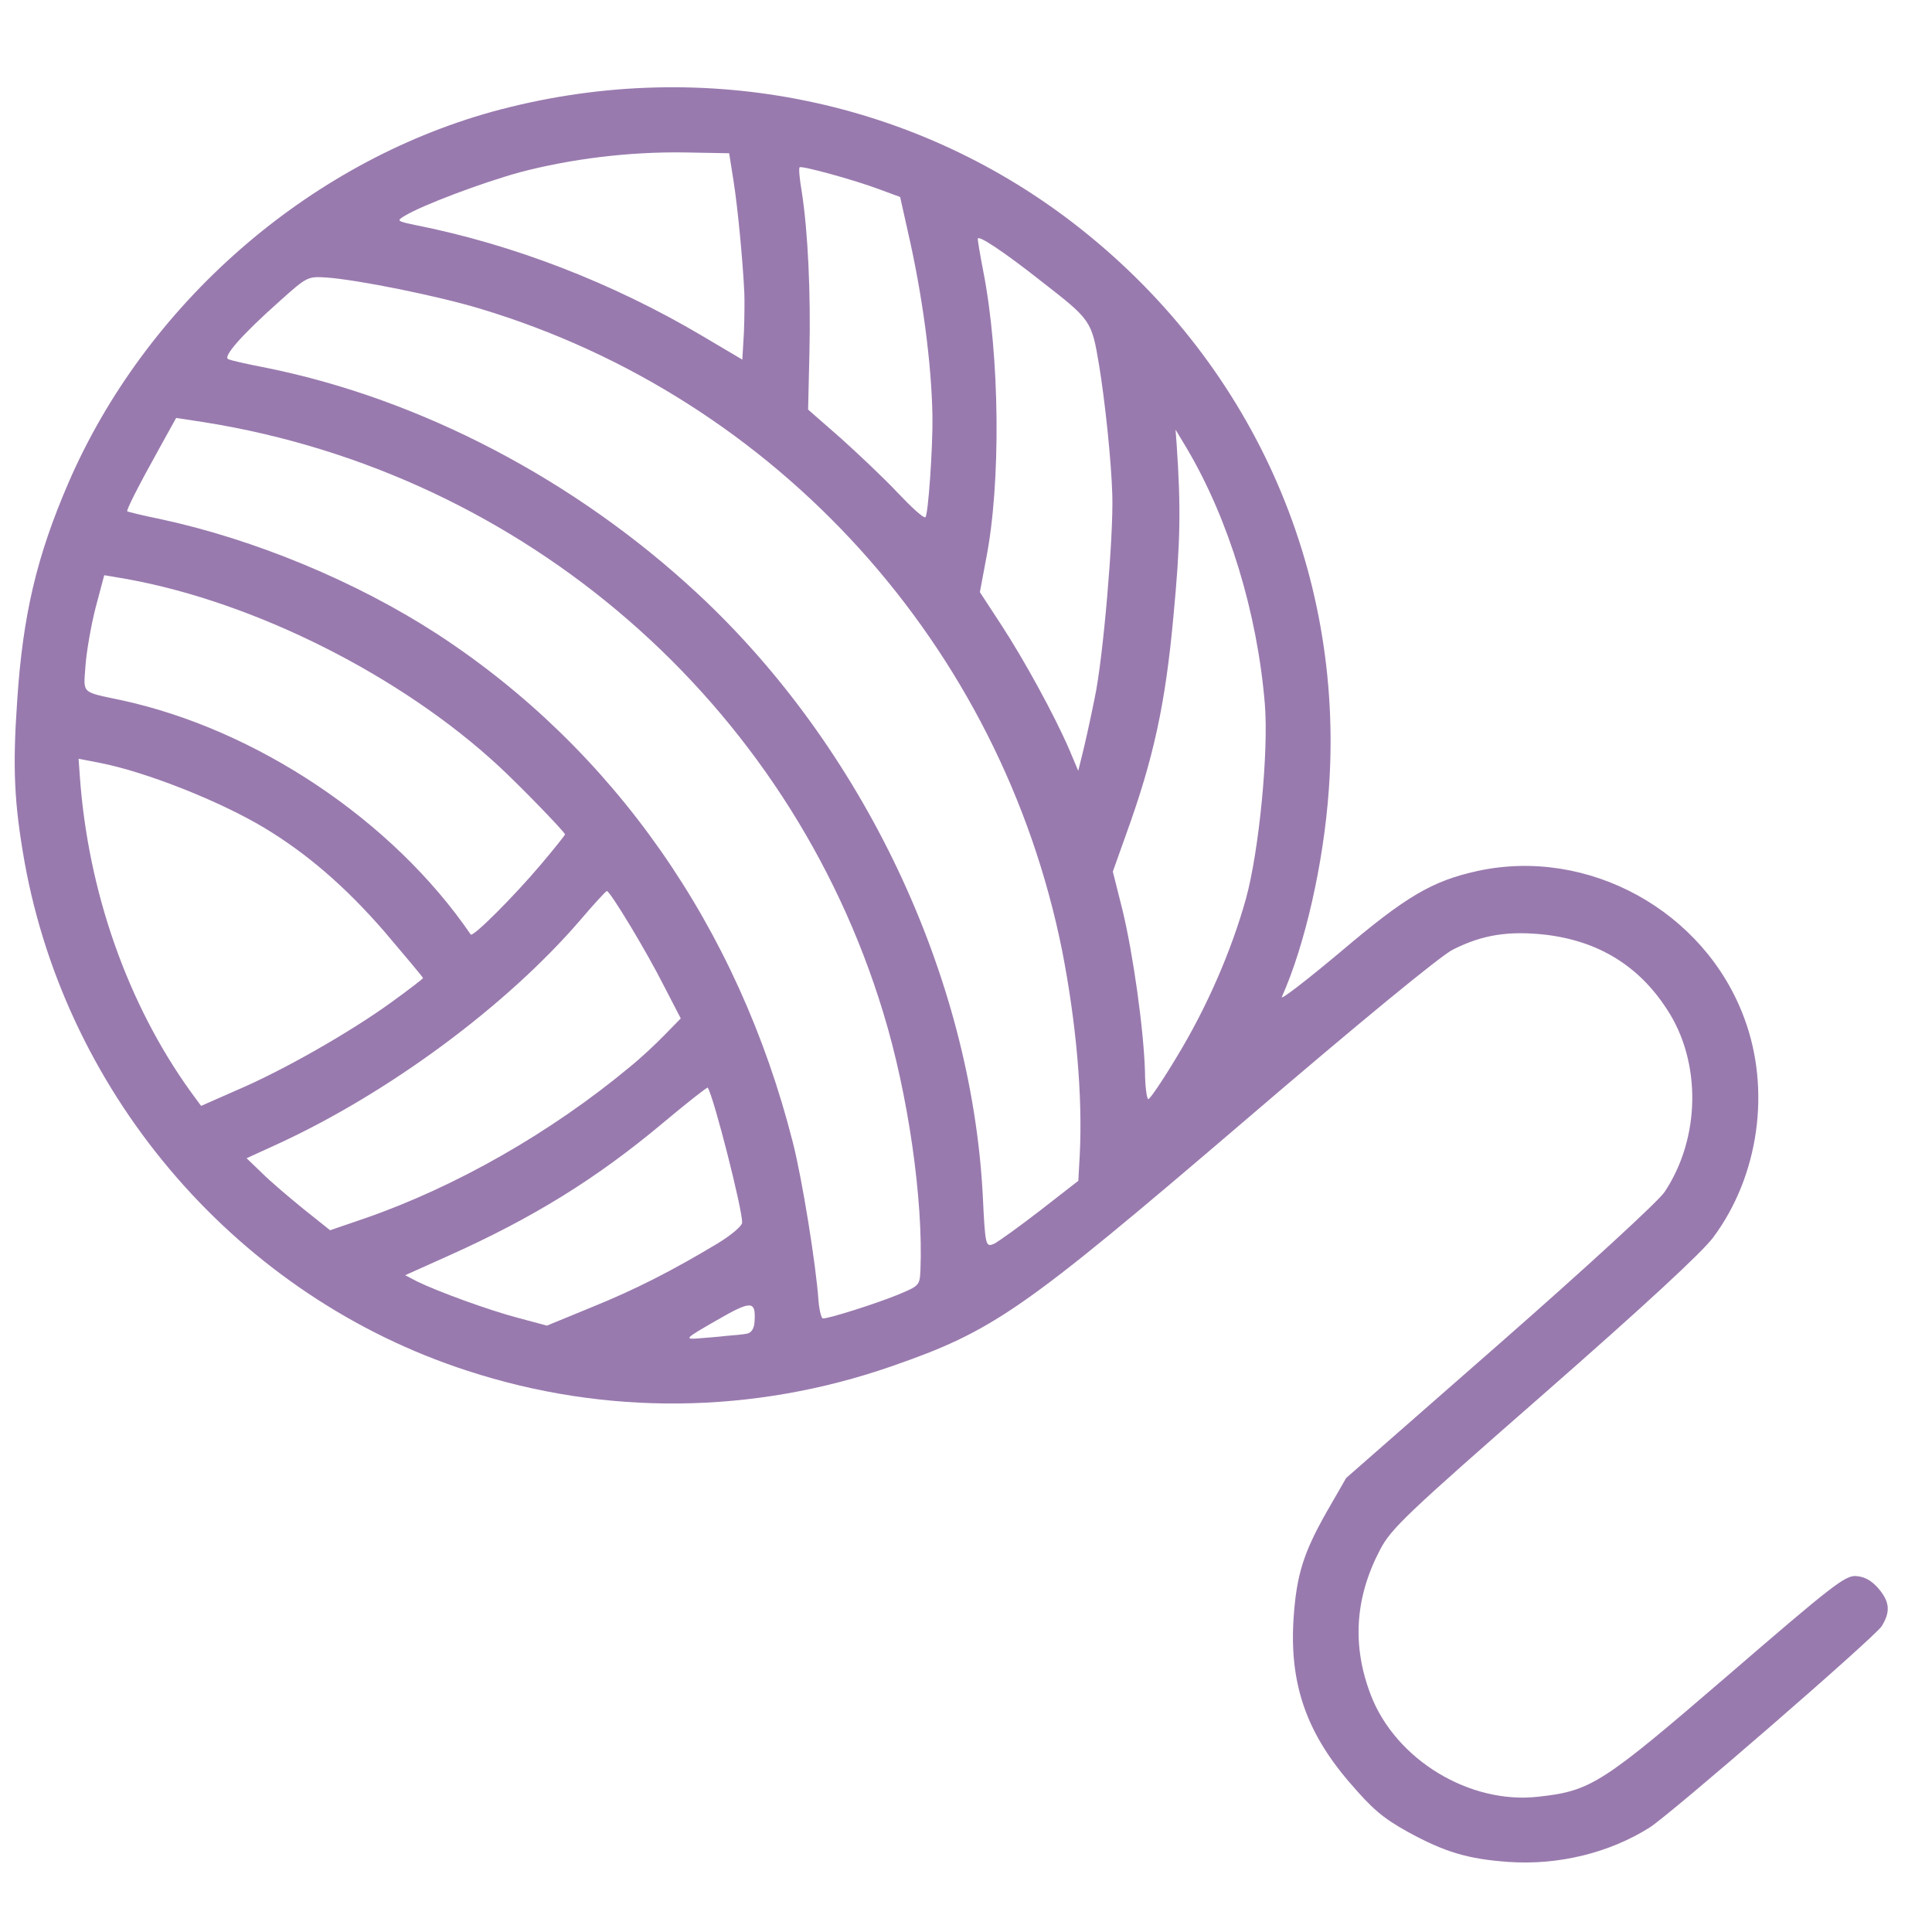 <svg width="22" height="22" viewBox="0 0 22 22" fill="none" xmlns="http://www.w3.org/2000/svg">
<g clip-path="url(#clip0_6_46)">
<path d="M21.392 18.09C21.312 17.998 21.233 17.953 21.135 17.947C21.011 17.938 20.86 18.057 19.682 19.073C18.247 20.308 18.121 20.393 17.522 20.459C16.74 20.551 15.893 20.04 15.609 19.3C15.394 18.738 15.428 18.194 15.716 17.645C15.84 17.408 16.015 17.24 17.584 15.868C18.723 14.87 19.381 14.262 19.509 14.09C20.027 13.394 20.169 12.413 19.861 11.59C19.408 10.37 18.084 9.644 16.825 9.918C16.304 10.032 16.007 10.21 15.266 10.838C14.877 11.164 14.576 11.397 14.597 11.351C14.857 10.771 15.073 9.834 15.132 8.985C15.313 6.47 14.234 4.09 12.223 2.541C10.351 1.1 7.916 0.637 5.605 1.272C3.497 1.857 1.657 3.469 0.778 5.501C0.419 6.333 0.26 7.002 0.196 7.975C0.142 8.751 0.162 9.145 0.279 9.812C0.763 12.503 2.728 14.769 5.322 15.609C6.897 16.124 8.579 16.104 10.15 15.559C11.316 15.154 11.637 14.931 14.17 12.765C15.453 11.665 16.418 10.871 16.547 10.812C16.886 10.641 17.186 10.598 17.601 10.644C18.199 10.716 18.658 10.994 18.98 11.49C19.378 12.091 19.364 12.96 18.955 13.573C18.888 13.676 18.069 14.428 17.082 15.294L15.329 16.83L15.103 17.223C14.843 17.683 14.765 17.932 14.731 18.416C14.68 19.158 14.869 19.714 15.359 20.287C15.626 20.598 15.739 20.697 16.029 20.859C16.453 21.091 16.714 21.169 17.177 21.202C17.751 21.242 18.33 21.097 18.785 20.81C19.038 20.647 21.349 18.642 21.427 18.518C21.529 18.353 21.519 18.241 21.392 18.09ZM14.188 10.233C14.021 10.833 13.739 11.477 13.403 12.03C13.242 12.299 13.094 12.517 13.076 12.516C13.059 12.515 13.039 12.371 13.038 12.203C13.024 11.724 12.903 10.863 12.783 10.367L12.672 9.925L12.822 9.504C13.137 8.635 13.271 8.015 13.362 7.018C13.442 6.179 13.448 5.784 13.399 5.065L13.386 4.892L13.521 5.117C13.994 5.921 14.317 6.977 14.403 8.017C14.447 8.558 14.338 9.688 14.188 10.233ZM11.842 13.786C11.601 13.972 11.365 14.141 11.32 14.163C11.223 14.204 11.219 14.191 11.191 13.612C11.06 11.113 9.829 8.511 7.944 6.76C6.553 5.465 4.791 4.545 3.041 4.19C2.833 4.15 2.633 4.106 2.6 4.09C2.533 4.064 2.753 3.812 3.198 3.417C3.493 3.153 3.506 3.146 3.716 3.16C4.072 3.185 4.989 3.37 5.47 3.516C8.845 4.531 11.4 7.35 12.096 10.832C12.254 11.644 12.33 12.476 12.295 13.159L12.279 13.446L11.842 13.786ZM12.465 7.95C12.412 8.218 12.344 8.515 12.32 8.608L12.278 8.777L12.175 8.533C12.004 8.138 11.66 7.511 11.4 7.113L11.158 6.743L11.228 6.369C11.4 5.503 11.386 4.05 11.195 3.08C11.16 2.901 11.133 2.736 11.134 2.719C11.137 2.671 11.434 2.869 11.854 3.2C12.426 3.645 12.43 3.649 12.515 4.155C12.582 4.56 12.655 5.246 12.666 5.638C12.681 6.096 12.561 7.509 12.465 7.95ZM10.22 14.745C9.967 14.848 9.43 15.018 9.37 15.013C9.353 15.012 9.329 14.92 9.32 14.807C9.292 14.401 9.133 13.416 9.028 13.008C8.406 10.557 6.985 8.528 4.979 7.22C4.056 6.621 2.896 6.14 1.822 5.91C1.623 5.87 1.458 5.828 1.449 5.823C1.437 5.809 1.573 5.539 1.804 5.124L2.006 4.759L2.326 4.808C5.977 5.39 8.986 8.004 10.057 11.529C10.341 12.454 10.515 13.668 10.481 14.466C10.473 14.638 10.468 14.642 10.22 14.745ZM10.537 5.89C10.515 5.902 10.378 5.776 10.221 5.61C10.069 5.448 9.774 5.169 9.571 4.987L9.202 4.664L9.217 4.019C9.233 3.352 9.201 2.639 9.13 2.186C9.105 2.038 9.093 1.912 9.106 1.905C9.129 1.885 9.725 2.047 10.019 2.158L10.25 2.243L10.335 2.624C10.504 3.355 10.608 4.138 10.618 4.741C10.623 5.095 10.569 5.875 10.537 5.89ZM8.509 15.186C8.465 15.196 8.357 15.205 8.27 15.212C8.179 15.223 8.032 15.234 7.945 15.241C7.79 15.252 7.803 15.24 8.158 15.036C8.557 14.806 8.609 14.805 8.592 15.054C8.587 15.127 8.557 15.176 8.509 15.186ZM8.172 14.159C7.659 14.467 7.239 14.683 6.729 14.889L6.228 15.095L5.903 15.008C5.564 14.919 4.985 14.707 4.747 14.591L4.614 14.521L5.095 14.305C6.069 13.869 6.789 13.424 7.553 12.784C7.827 12.554 8.055 12.376 8.059 12.385C8.129 12.493 8.453 13.769 8.451 13.92C8.453 13.959 8.325 14.066 8.172 14.159ZM7.99 3.821C6.973 3.22 5.844 2.784 4.736 2.564C4.519 2.519 4.515 2.514 4.605 2.46C4.807 2.336 5.493 2.079 5.919 1.962C6.498 1.809 7.163 1.726 7.8 1.736L8.303 1.745L8.354 2.068C8.399 2.351 8.459 2.967 8.476 3.342C8.479 3.416 8.478 3.614 8.471 3.786L8.453 4.095L7.99 3.821ZM7.171 12.15C6.279 12.893 5.189 13.515 4.156 13.873L3.759 14.009L3.457 13.768C3.29 13.632 3.074 13.449 2.982 13.356L2.808 13.189L3.16 13.028C4.428 12.445 5.768 11.453 6.607 10.478C6.762 10.295 6.897 10.15 6.91 10.146C6.949 10.149 7.362 10.833 7.562 11.23L7.752 11.597L7.571 11.782C7.474 11.883 7.294 12.051 7.171 12.15ZM6.156 9.848C5.846 10.214 5.383 10.677 5.36 10.641C4.473 9.343 2.917 8.304 1.377 7.972C0.918 7.875 0.951 7.903 0.973 7.586C0.984 7.427 1.035 7.13 1.088 6.922L1.187 6.55L1.447 6.594C2.91 6.86 4.566 7.695 5.675 8.72C5.918 8.944 6.424 9.466 6.434 9.501C6.434 9.51 6.311 9.665 6.156 9.848ZM4.457 11.413C3.985 11.755 3.223 12.189 2.703 12.411L2.29 12.593L2.176 12.438C1.453 11.436 1 10.151 0.908 8.826L0.895 8.64L1.137 8.687C1.656 8.788 2.494 9.118 3.007 9.425C3.494 9.718 3.929 10.093 4.372 10.602C4.614 10.886 4.817 11.129 4.817 11.137C4.816 11.146 4.652 11.272 4.457 11.413Z" fill="#997AAE"/>
</g>
<defs>
<clipPath id="clip0_6_46">
<rect width="22" height="22" fill="white"/>
</clipPath>
</defs>
</svg>
